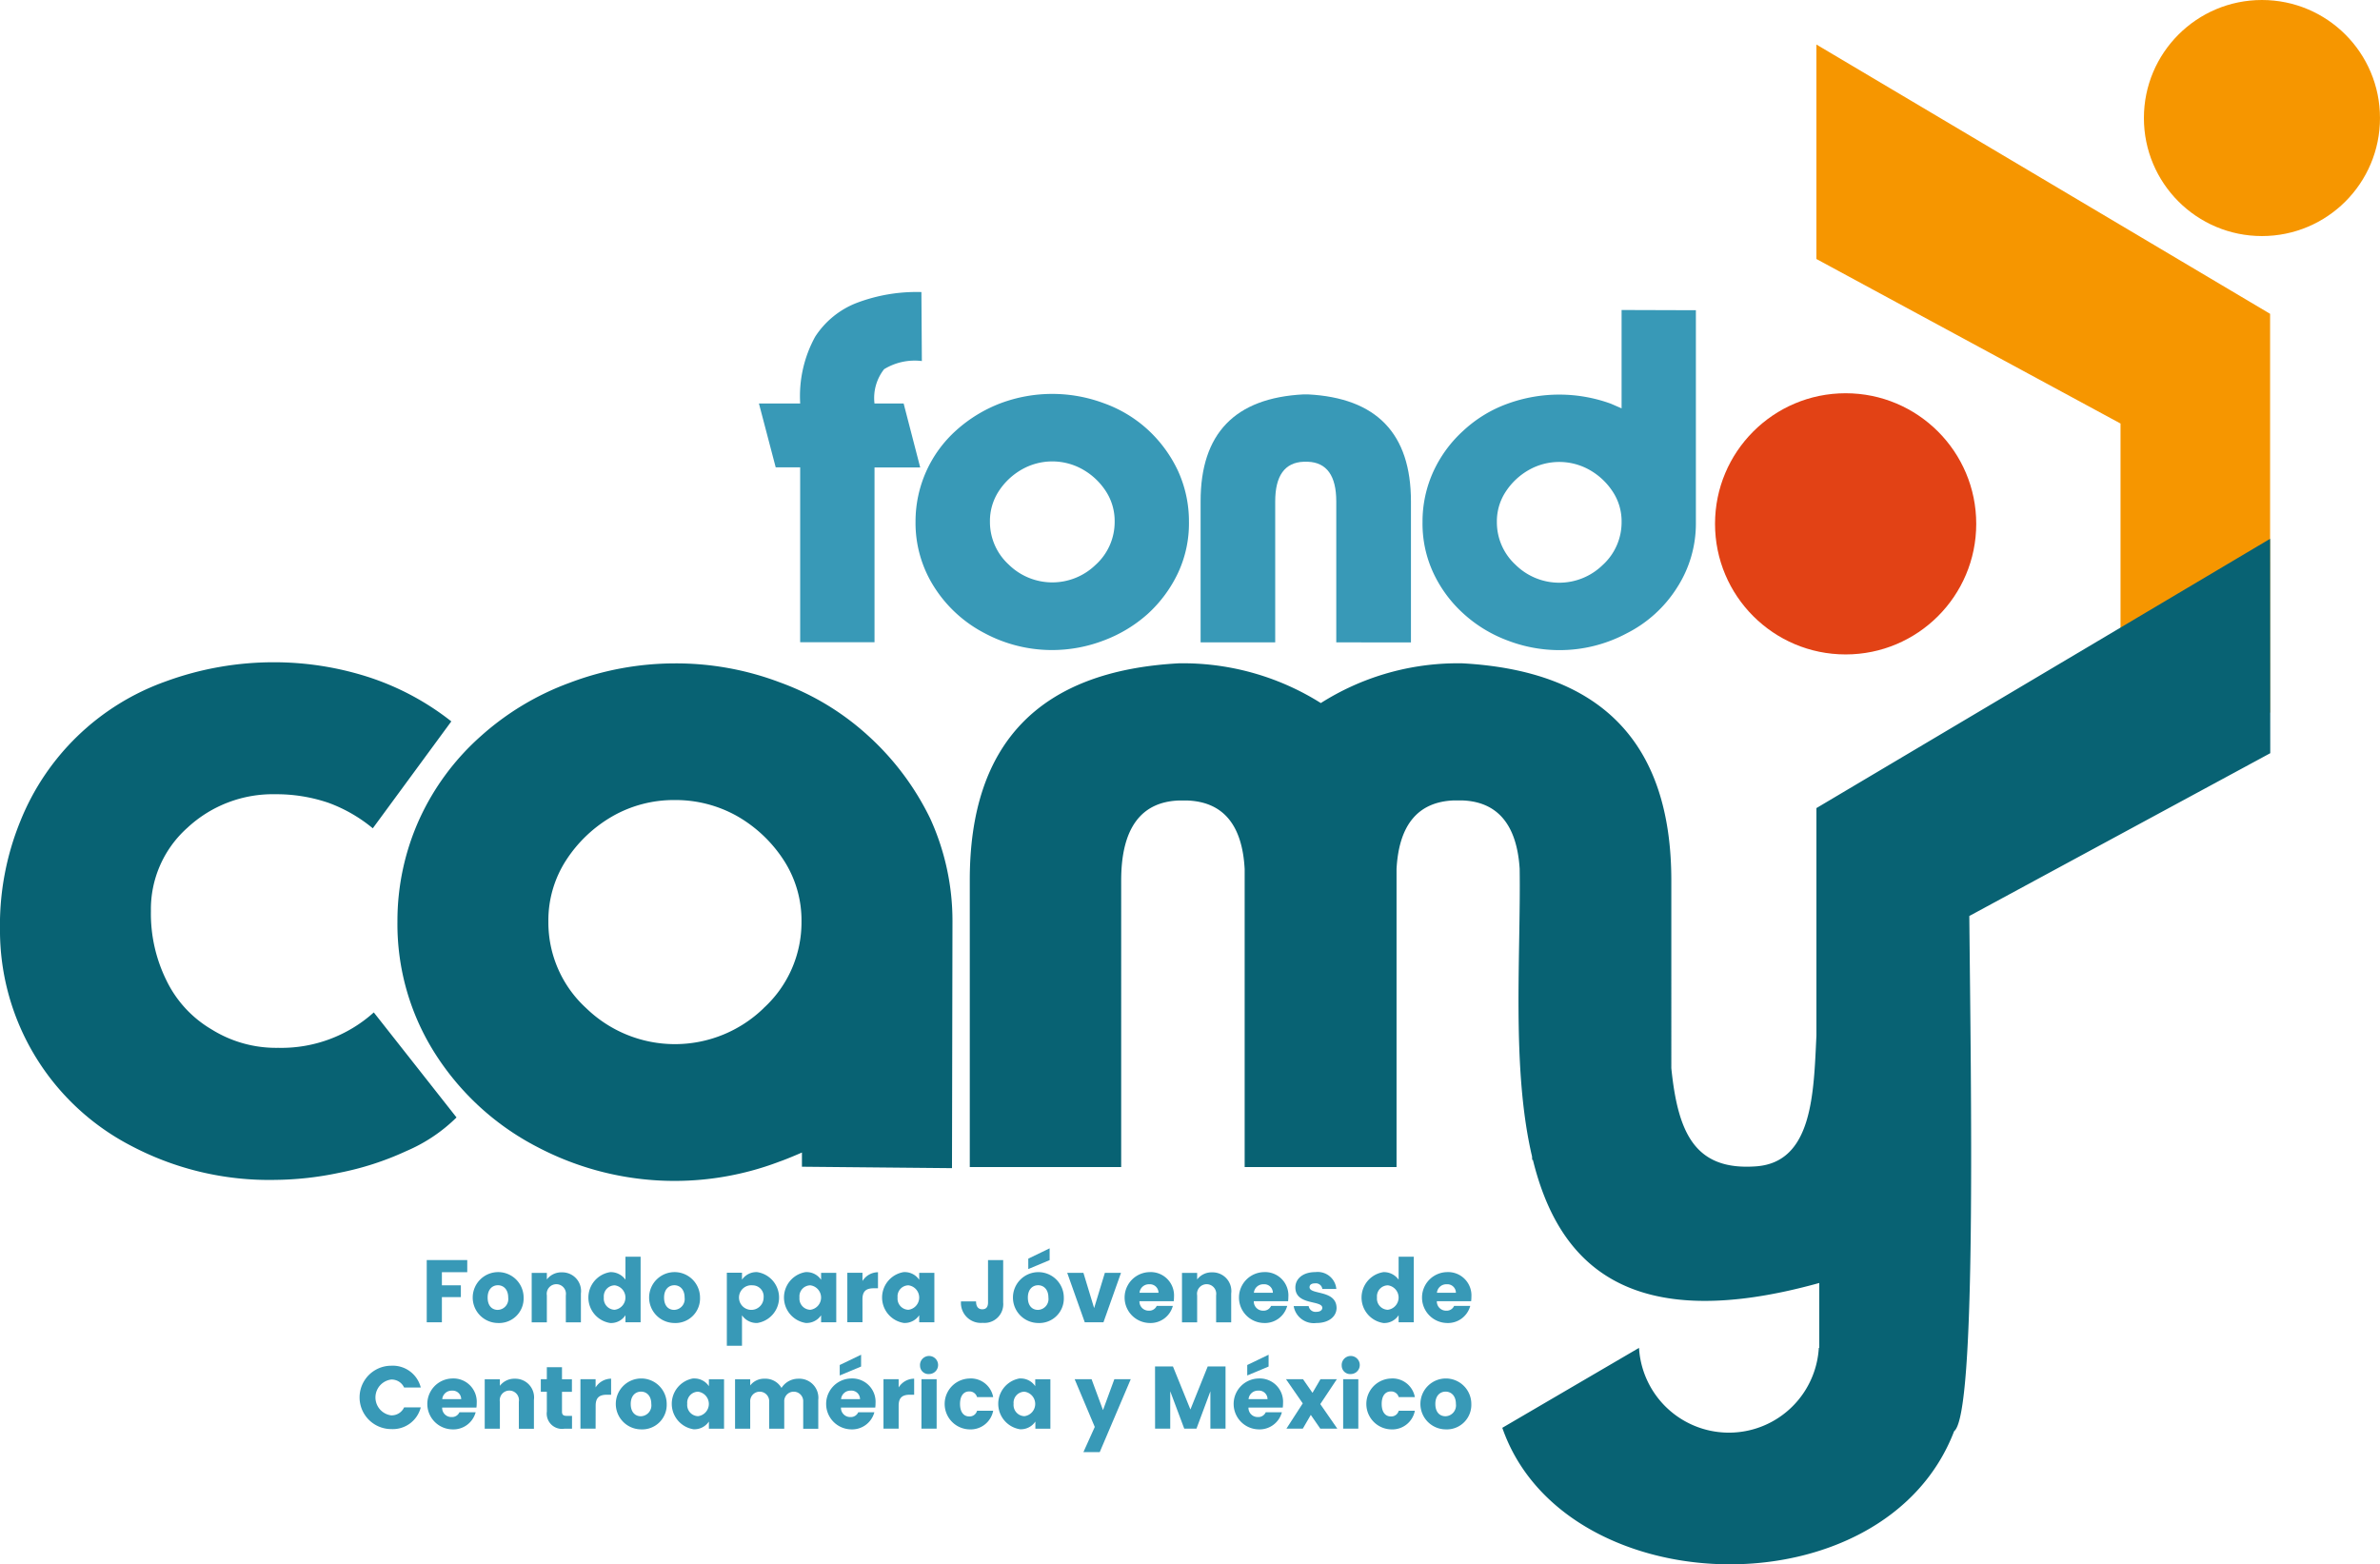 <svg id="Grupo_53" data-name="Grupo 53" xmlns="http://www.w3.org/2000/svg" width="123.719" height="81.322" viewBox="0 0 123.719 81.322">
  <g id="Grupo_49" data-name="Grupo 49" transform="translate(39.448 15.183)">
    <path id="Trazado_250" data-name="Trazado 250" d="M439.39,247.487h-1.515a2.425,2.425,0,0,1,.5-1.781,3.041,3.041,0,0,1,1.963-.424l-.024-3.587a8.778,8.778,0,0,0-3.344.557,4.506,4.506,0,0,0-2.181,1.769,6.415,6.415,0,0,0-.776,3.466h-2.145l.872,3.32h1.272V259.9h3.865v-9.088h2.375Z" transform="translate(-431.865 -241.695)" fill="#3899b7"/>
    <path id="Trazado_251" data-name="Trazado 251" d="M508.35,285.438a6.738,6.738,0,0,0-2.29-1.381,7.674,7.674,0,0,0-5.368,0,7.358,7.358,0,0,0-2.29,1.393,6.358,6.358,0,0,0-2.133,4.762,6.184,6.184,0,0,0,.982,3.417,6.822,6.822,0,0,0,2.617,2.387,7.423,7.423,0,0,0,3.5.872,7.512,7.512,0,0,0,2.69-.5A7.226,7.226,0,0,0,508.35,295a6.826,6.826,0,0,0,1.575-2.145,6.071,6.071,0,0,0,.557-2.642,6.311,6.311,0,0,0-.57-2.642A6.877,6.877,0,0,0,508.35,285.438Zm-2.7,7a3.233,3.233,0,0,1-4.544,0,3,3,0,0,1-.969-2.23,2.833,2.833,0,0,1,.448-1.563,3.477,3.477,0,0,1,1.2-1.139,3.205,3.205,0,0,1,3.187,0,3.476,3.476,0,0,1,1.2,1.139,2.832,2.832,0,0,1,.448,1.563A3,3,0,0,1,505.648,292.442Z" transform="translate(-488.125 -278.277)" fill="#3899b7"/>
    <path id="Trazado_252" data-name="Trazado 252" d="M619.04,283.764h-.218q-5.362.273-5.356,5.562v7.331h3.878v-7.331c0-1.333.5-2.024,1.478-2.06h.218c.981.036,1.478.727,1.478,2.06v7.331H624.4v-7.331Q624.4,284.037,619.04,283.764Z" transform="translate(-590.503 -278.444)" fill="#3899b7"/>
    <path id="Trazado_253" data-name="Trazado 253" d="M715.043,249.074v5.113l-.279-.121-.279-.121a7.859,7.859,0,0,0-5.368,0,6.73,6.73,0,0,0-2.29,1.393,6.558,6.558,0,0,0-1.563,2.121,6.256,6.256,0,0,0-.569,2.629,6.069,6.069,0,0,0,.557,2.642,6.644,6.644,0,0,0,1.575,2.133,7.056,7.056,0,0,0,2.29,1.393,7.512,7.512,0,0,0,2.69.5,7.388,7.388,0,0,0,3.5-.872,6.611,6.611,0,0,0,2.617-2.375,6.133,6.133,0,0,0,.981-3.332V249.086Zm-.97,13.244a3.232,3.232,0,0,1-4.544,0,3,3,0,0,1-.969-2.23,2.793,2.793,0,0,1,.448-1.551,3.476,3.476,0,0,1,1.2-1.139,3.205,3.205,0,0,1,3.187,0,3.475,3.475,0,0,1,1.2,1.139,2.792,2.792,0,0,1,.448,1.551A3,3,0,0,1,714.074,262.318Z" transform="translate(-670.196 -248.141)" fill="#3899b7"/>
  </g>
  <g id="Grupo_50" data-name="Grupo 50" transform="translate(94.422 0)">
    <path id="Trazado_254" data-name="Trazado 254" d="M866.621,151.117l15.809,8.553V174.7h7.775V153.967l-23.584-14Z" transform="translate(-866.621 -137.652)" fill="#f69600"/>
    <ellipse id="Elipse_12" data-name="Elipse 12" cx="6.136" cy="6.136" rx="6.136" ry="6.136" transform="translate(17.024)" fill="#f69600"/>
  </g>
  <ellipse id="Elipse_13" data-name="Elipse 13" cx="6.789" cy="6.789" rx="6.789" ry="6.789" transform="translate(89.152 20.444)" fill="#e24215"/>
  <g id="Grupo_51" data-name="Grupo 51" transform="translate(0 28.01)">
    <path id="Trazado_255" data-name="Trazado 255" d="M586.136,343.138l-23.584,14v11.824c-.144,2.978-.186,6.578-3.124,6.8-3.186.238-4.074-1.719-4.419-5.1V360.9q0-10.7-10.87-11.288H543.7a13.288,13.288,0,0,0-6.911,2.066,13.455,13.455,0,0,0-6.935-2.066h-.443q-10.883.59-10.87,11.288v14.9h7.87V360.9c0-2.681,1.008-4.082,3-4.156h.443c1.869.074,2.853,1.279,2.976,3.566V375.8h7.895V360.306c.123-2.287,1.107-3.492,2.976-3.566h.443c1.835.068,2.835,1.264,2.981,3.548.065,4.548-.433,10.379.644,14.961l.008.178.036,0c1.354,5.505,5.053,9.133,14.887,6.4V385.2h-.024a4.681,4.681,0,0,1-9.346,0l-7.107,4.156c3.194,9.207,19.857,9.654,23.487.175,1.164-.881.878-17.64.789-26.783l15.644-8.463Z" transform="translate(-468.129 -343.138)" fill="#086273"/>
    <path id="Trazado_256" data-name="Trazado 256" d="M134.358,413.962A6.335,6.335,0,0,1,130.89,413a5.949,5.949,0,0,1-2.336-2.533,7.825,7.825,0,0,1-.812-3.615,5.666,5.666,0,0,1,1.894-4.328,6.516,6.516,0,0,1,4.574-1.746,8.4,8.4,0,0,1,2.754.443,7.826,7.826,0,0,1,2.312,1.328l4.082-5.558a13.875,13.875,0,0,0-4.255-2.287,16.033,16.033,0,0,0-4.894-.787,16.326,16.326,0,0,0-5.73,1.008,12.738,12.738,0,0,0-7.525,7.255,14.316,14.316,0,0,0-1.058,5.657,12.612,12.612,0,0,0,6.763,11.19,15.37,15.37,0,0,0,7.55,1.8,16.707,16.707,0,0,0,3.32-.369,15.268,15.268,0,0,0,3.492-1.131,8.4,8.4,0,0,0,2.607-1.746l-4.3-5.46A7.187,7.187,0,0,1,134.358,413.962Z" transform="translate(-119.897 -387.498)" fill="#086273"/>
    <path id="Trazado_257" data-name="Trazado 257" d="M307.784,398.1a13.709,13.709,0,0,0-4.624-2.8,15.219,15.219,0,0,0-5.46-.984,15.444,15.444,0,0,0-5.46,1.008,14.237,14.237,0,0,0-4.623,2.779,12.958,12.958,0,0,0-3.173,4.279,12.81,12.81,0,0,0-1.156,5.361,12.529,12.529,0,0,0,1.992,6.911,13.789,13.789,0,0,0,5.312,4.82,15.316,15.316,0,0,0,12.567.738c.148-.049.541-.2,1.156-.467v.738l7.8.074.025-12.813a12.811,12.811,0,0,0-1.156-5.361A14.136,14.136,0,0,0,307.784,398.1Zm-5.46,14.141a6.623,6.623,0,0,1-9.222,0,6.04,6.04,0,0,1-1.968-4.5,5.749,5.749,0,0,1,.91-3.173,7.056,7.056,0,0,1,2.435-2.312,6.427,6.427,0,0,1,3.222-.836,6.518,6.518,0,0,1,3.246.836,7.056,7.056,0,0,1,2.435,2.312,5.748,5.748,0,0,1,.91,3.173A6.04,6.04,0,0,1,302.324,412.237Z" transform="translate(-262.628 -387.838)" fill="#086273"/>
  </g>
  <g id="Grupo_52" data-name="Grupo 52" transform="translate(18.713 64.899)">
    <path id="Trazado_258" data-name="Trazado 258" d="M295.331,639.676h2.106v.631h-1.318v.682h.986v.613h-.986v1.309h-.788Z" transform="translate(-291.861 -639.068)" fill="#3899b7"/>
    <path id="Trazado_259" data-name="Trazado 259" d="M315.352,647.276a1.323,1.323,0,1,1,1.345-1.322A1.276,1.276,0,0,1,315.352,647.276Zm0-.682a.563.563,0,0,0,.544-.64c0-.438-.258-.641-.535-.641s-.534.2-.534.641S315.066,646.594,315.352,646.594Z" transform="translate(-308.191 -643.396)" fill="#3899b7"/>
    <path id="Trazado_260" data-name="Trazado 260" d="M340.252,645.906a.5.5,0,1,0-.986,0v1.4h-.788v-2.571h.788v.341a.942.942,0,0,1,.779-.369.973.973,0,0,1,.991,1.1v1.5h-.783Z" transform="translate(-329.552 -643.46)" fill="#3899b7"/>
    <path id="Trazado_261" data-name="Trazado 261" d="M362.934,639.093a.944.944,0,0,1,.792.392v-1.193h.788v3.41h-.788v-.369a.889.889,0,0,1-.792.406,1.338,1.338,0,0,1,0-2.645Zm.23.687a.572.572,0,0,0-.562.631.581.581,0,0,0,.562.64.641.641,0,0,0,0-1.272Z" transform="translate(-349.926 -637.858)" fill="#3899b7"/>
    <path id="Trazado_262" data-name="Trazado 262" d="M387.872,647.276a1.323,1.323,0,1,1,1.345-1.322A1.276,1.276,0,0,1,387.872,647.276Zm0-.682a.563.563,0,0,0,.544-.64c0-.438-.258-.641-.534-.641s-.534.2-.534.641S387.586,646.594,387.872,646.594Z" transform="translate(-371.541 -643.396)" fill="#3899b7"/>
    <path id="Trazado_263" data-name="Trazado 263" d="M420.3,644.631a1.338,1.338,0,0,1,0,2.645.925.925,0,0,1-.792-.4v1.585h-.788v-3.8h.788v.364A.906.906,0,0,1,420.3,644.631Zm-.235.687a.64.64,0,1,0,.567.631A.576.576,0,0,0,420.068,645.318Z" transform="translate(-399.65 -643.396)" fill="#3899b7"/>
    <path id="Trazado_264" data-name="Trazado 264" d="M443.361,644.631a.9.9,0,0,1,.792.4v-.364h.788v2.571h-.788v-.364a.909.909,0,0,1-.8.4,1.339,1.339,0,0,1,0-2.645Zm.23.687a.572.572,0,0,0-.562.631.581.581,0,0,0,.562.64.641.641,0,0,0,0-1.272Z" transform="translate(-420.183 -643.396)" fill="#3899b7"/>
    <path id="Trazado_265" data-name="Trazado 265" d="M469,647.3h-.788v-2.571H469v.428a.958.958,0,0,1,.806-.456v.834h-.217c-.373,0-.59.129-.59.571Z" transform="translate(-442.879 -643.46)" fill="#3899b7"/>
    <path id="Trazado_266" data-name="Trazado 266" d="M483.7,644.631a.9.9,0,0,1,.792.4v-.364h.788v2.571h-.788v-.364a.909.909,0,0,1-.8.4,1.339,1.339,0,0,1,0-2.645Zm.23.687a.572.572,0,0,0-.562.631.581.581,0,0,0,.562.64.641.641,0,0,0,0-1.272Z" transform="translate(-455.422 -643.396)" fill="#3899b7"/>
    <path id="Trazado_267" data-name="Trazado 267" d="M516.369,639.676h.788v2.2a.976.976,0,0,1-1.064,1.064,1.037,1.037,0,0,1-1.129-1.115h.783c0,.276.12.41.323.41s.3-.12.3-.359Z" transform="translate(-483.722 -639.068)" fill="#3899b7"/>
    <path id="Trazado_268" data-name="Trazado 268" d="M537.428,638.745a1.322,1.322,0,1,1,1.345-1.322A1.276,1.276,0,0,1,537.428,638.745Zm0-.682a.563.563,0,0,0,.544-.64c0-.438-.258-.641-.534-.641s-.534.2-.534.641S537.142,638.063,537.428,638.063Zm.608-3.2v.613l-1.11.465V635.4Z" transform="translate(-502.186 -634.865)" fill="#3899b7"/>
    <path id="Trazado_269" data-name="Trazado 269" d="M559.465,644.923l.557,1.834.558-1.834h.839l-.912,2.571h-.972l-.912-2.571Z" transform="translate(-521.859 -643.651)" fill="#3899b7"/>
    <path id="Trazado_270" data-name="Trazado 270" d="M583.426,647.276a1.323,1.323,0,0,1,0-2.645,1.212,1.212,0,0,1,1.281,1.281,2.019,2.019,0,0,1-.014.23H582.91a.477.477,0,0,0,.488.493.419.419,0,0,0,.41-.249h.839A1.2,1.2,0,0,1,583.426,647.276Zm-.511-1.571h.986a.445.445,0,0,0-.484-.442A.487.487,0,0,0,582.915,645.7Z" transform="translate(-542.392 -643.396)" fill="#3899b7"/>
    <path id="Trazado_271" data-name="Trazado 271" d="M607.587,645.906a.5.5,0,1,0-.986,0v1.4h-.788v-2.571h.788v.341a.942.942,0,0,1,.779-.369.973.973,0,0,1,.991,1.1v1.5h-.783Z" transform="translate(-563.083 -643.46)" fill="#3899b7"/>
    <path id="Trazado_272" data-name="Trazado 272" d="M630.437,647.276a1.323,1.323,0,0,1,0-2.645,1.211,1.211,0,0,1,1.281,1.281,2.018,2.018,0,0,1-.014.23h-1.783a.477.477,0,0,0,.488.493.419.419,0,0,0,.41-.249h.839A1.2,1.2,0,0,1,630.437,647.276Zm-.511-1.571h.986a.444.444,0,0,0-.484-.442A.487.487,0,0,0,629.926,645.7Z" transform="translate(-583.458 -643.396)" fill="#3899b7"/>
    <path id="Trazado_273" data-name="Trazado 273" d="M652.915,647.276a1.061,1.061,0,0,1-1.184-.88h.779a.361.361,0,0,0,.4.3c.2,0,.309-.092.309-.207,0-.415-1.4-.115-1.4-1.06,0-.438.373-.8,1.046-.8a.971.971,0,0,1,1.083.876h-.728a.339.339,0,0,0-.378-.29c-.184,0-.286.074-.286.2,0,.41,1.391.12,1.405,1.078C653.956,646.939,653.56,647.276,652.915,647.276Z" transform="translate(-603.195 -643.396)" fill="#3899b7"/>
    <path id="Trazado_274" data-name="Trazado 274" d="M680.779,639.093a.944.944,0,0,1,.792.392v-1.193h.788v3.41h-.788v-.369a.889.889,0,0,1-.792.406,1.338,1.338,0,0,1,0-2.645Zm.23.687a.573.573,0,0,0-.562.631.581.581,0,0,0,.562.64.641.641,0,0,0,0-1.272Z" transform="translate(-627.58 -637.858)" fill="#3899b7"/>
    <path id="Trazado_275" data-name="Trazado 275" d="M705.689,647.276a1.323,1.323,0,0,1,0-2.645,1.212,1.212,0,0,1,1.281,1.281,2,2,0,0,1-.014.23h-1.783a.477.477,0,0,0,.488.493.419.419,0,0,0,.41-.249h.839A1.2,1.2,0,0,1,705.689,647.276Zm-.511-1.571h.986a.444.444,0,0,0-.484-.442A.487.487,0,0,0,705.178,645.7Z" transform="translate(-649.195 -643.396)" fill="#3899b7"/>
    <path id="Trazado_276" data-name="Trazado 276" d="M269.514,683.114a1.5,1.5,0,0,1,1.534,1.134h-.866a.713.713,0,0,0-.677-.415.939.939,0,0,0,0,1.861.712.712,0,0,0,.677-.415h.866a1.5,1.5,0,0,1-1.534,1.129,1.647,1.647,0,0,1,0-3.294Z" transform="translate(-267.888 -677.013)" fill="#3899b7"/>
    <path id="Trazado_277" data-name="Trazado 277" d="M296.774,691.006a1.323,1.323,0,0,1,0-2.645,1.212,1.212,0,0,1,1.281,1.281,2.016,2.016,0,0,1-.014.23h-1.783a.477.477,0,0,0,.488.493.419.419,0,0,0,.41-.249H298A1.2,1.2,0,0,1,296.774,691.006Zm-.512-1.571h.986a.445.445,0,0,0-.484-.442A.488.488,0,0,0,296.263,689.435Z" transform="translate(-291.987 -681.596)" fill="#3899b7"/>
    <path id="Trazado_278" data-name="Trazado 278" d="M320.936,689.637a.5.5,0,1,0-.986,0v1.4h-.788v-2.571h.788v.341a.943.943,0,0,1,.779-.369.973.973,0,0,1,.991,1.1v1.5h-.783Z" transform="translate(-312.678 -681.661)" fill="#3899b7"/>
    <path id="Trazado_279" data-name="Trazado 279" d="M342.543,684.978h-.313v-.654h.313V683.7h.788v.627h.516v.654h-.516v1.032c0,.152.065.217.24.217h.281v.668h-.4a.794.794,0,0,1-.908-.894Z" transform="translate(-332.83 -677.522)" fill="#3899b7"/>
    <path id="Trazado_280" data-name="Trazado 280" d="M359.307,691.034h-.788v-2.571h.788v.429a.958.958,0,0,1,.806-.456v.834H359.9c-.373,0-.59.129-.59.571Z" transform="translate(-347.059 -681.661)" fill="#3899b7"/>
    <path id="Trazado_281" data-name="Trazado 281" d="M374.2,691.006a1.323,1.323,0,1,1,1.345-1.322A1.276,1.276,0,0,1,374.2,691.006Zm0-.682a.563.563,0,0,0,.544-.64c0-.438-.258-.64-.534-.64s-.535.2-.535.64S373.918,690.324,374.2,690.324Z" transform="translate(-359.601 -681.596)" fill="#3899b7"/>
    <path id="Trazado_282" data-name="Trazado 282" d="M397.224,688.361a.9.9,0,0,1,.793.4V688.4h.788v2.571h-.788V690.6a.909.909,0,0,1-.8.4,1.339,1.339,0,0,1,0-2.645Zm.23.687a.572.572,0,0,0-.562.631.581.581,0,0,0,.562.641.641.641,0,0,0,0-1.272Z" transform="translate(-379.88 -681.596)" fill="#3899b7"/>
    <path id="Trazado_283" data-name="Trazado 283" d="M425.617,689.637a.494.494,0,1,0-.986,0v1.4h-.783v-1.4a.494.494,0,1,0-.986,0v1.4h-.788v-2.571h.788v.322a.907.907,0,0,1,.751-.35.96.96,0,0,1,.875.479,1.034,1.034,0,0,1,.866-.479.992.992,0,0,1,1.046,1.1v1.5h-.783Z" transform="translate(-402.577 -681.661)" fill="#3899b7"/>
    <path id="Trazado_284" data-name="Trazado 284" d="M460.726,682.476a1.323,1.323,0,0,1,0-2.645,1.212,1.212,0,0,1,1.281,1.281,2.021,2.021,0,0,1-.014.23H460.21a.477.477,0,0,0,.488.493.419.419,0,0,0,.41-.249h.838A1.2,1.2,0,0,1,460.726,682.476Zm.53-3.88v.613l-1.111.465v-.544Zm-1.041,2.308h.986a.445.445,0,0,0-.484-.442A.488.488,0,0,0,460.215,680.9Z" transform="translate(-435.207 -673.066)" fill="#3899b7"/>
    <path id="Trazado_285" data-name="Trazado 285" d="M483.9,691.034h-.788v-2.571h.788v.429a.958.958,0,0,1,.806-.456v.834h-.216c-.373,0-.59.129-.59.571Z" transform="translate(-455.899 -681.661)" fill="#3899b7"/>
    <path id="Trazado_286" data-name="Trazado 286" d="M498.128,680.227a.47.47,0,1,1,.47.424A.436.436,0,0,1,498.128,680.227Zm.074.691h.788v2.571H498.2Z" transform="translate(-469.014 -674.117)" fill="#3899b7"/>
    <path id="Trazado_287" data-name="Trazado 287" d="M509.513,688.361a1.178,1.178,0,0,1,1.235.968h-.838a.406.406,0,0,0-.41-.295c-.281,0-.475.221-.475.65s.194.65.475.65a.4.4,0,0,0,.41-.295h.838a1.194,1.194,0,0,1-1.235.968,1.323,1.323,0,0,1,0-2.645Z" transform="translate(-477.833 -681.596)" fill="#3899b7"/>
    <path id="Trazado_288" data-name="Trazado 288" d="M531.4,688.361a.9.9,0,0,1,.793.4V688.4h.788v2.571H532.2V690.6a.909.909,0,0,1-.8.4,1.339,1.339,0,0,1,0-2.645Zm.231.687a.573.573,0,0,0-.562.631.581.581,0,0,0,.562.641.641.641,0,0,0,0-1.272Z" transform="translate(-497.092 -681.596)" fill="#3899b7"/>
    <path id="Trazado_289" data-name="Trazado 289" d="M563.746,688.653h.853l-1.613,3.792h-.848l.59-1.309-1.046-2.483h.88l.594,1.608Z" transform="translate(-524.532 -681.852)" fill="#3899b7"/>
    <path id="Trazado_290" data-name="Trazado 290" d="M594.735,683.406h.931l.908,2.239.9-2.239h.926v3.234h-.788V684.7l-.723,1.94h-.636l-.728-1.944v1.944h-.788Z" transform="translate(-553.406 -677.268)" fill="#3899b7"/>
    <path id="Trazado_291" data-name="Trazado 291" d="M628.249,682.476a1.323,1.323,0,0,1,0-2.645,1.212,1.212,0,0,1,1.281,1.281,2.021,2.021,0,0,1-.014.23h-1.783a.476.476,0,0,0,.488.493.419.419,0,0,0,.41-.249h.839A1.2,1.2,0,0,1,628.249,682.476Zm.53-3.88v.613l-1.11.465v-.544Zm-1.041,2.308h.986a.445.445,0,0,0-.484-.442A.487.487,0,0,0,627.738,680.9Z" transform="translate(-581.547 -673.066)" fill="#3899b7"/>
    <path id="Trazado_292" data-name="Trazado 292" d="M649.851,690.51l-.415.714h-.852l.848-1.313-.871-1.258h.885l.493.71.415-.71h.852l-.862,1.295.885,1.276h-.885Z" transform="translate(-600.425 -681.852)" fill="#3899b7"/>
    <path id="Trazado_293" data-name="Trazado 293" d="M671.481,680.227a.47.47,0,1,1,.47.424A.436.436,0,0,1,671.481,680.227Zm.074.691h.788v2.571h-.788Z" transform="translate(-620.447 -674.117)" fill="#3899b7"/>
    <path id="Trazado_294" data-name="Trazado 294" d="M682.867,688.361a1.178,1.178,0,0,1,1.235.968h-.839a.406.406,0,0,0-.41-.295c-.281,0-.475.221-.475.65s.193.65.475.65a.4.4,0,0,0,.41-.295h.839a1.194,1.194,0,0,1-1.235.968,1.323,1.323,0,0,1,0-2.645Z" transform="translate(-629.267 -681.596)" fill="#3899b7"/>
    <path id="Trazado_295" data-name="Trazado 295" d="M704.951,691.006a1.323,1.323,0,1,1,1.345-1.322A1.276,1.276,0,0,1,704.951,691.006Zm0-.682a.563.563,0,0,0,.544-.64c0-.438-.258-.64-.535-.64s-.534.2-.534.64S704.665,690.324,704.951,690.324Z" transform="translate(-648.526 -681.596)" fill="#3899b7"/>
  </g>
</svg>
